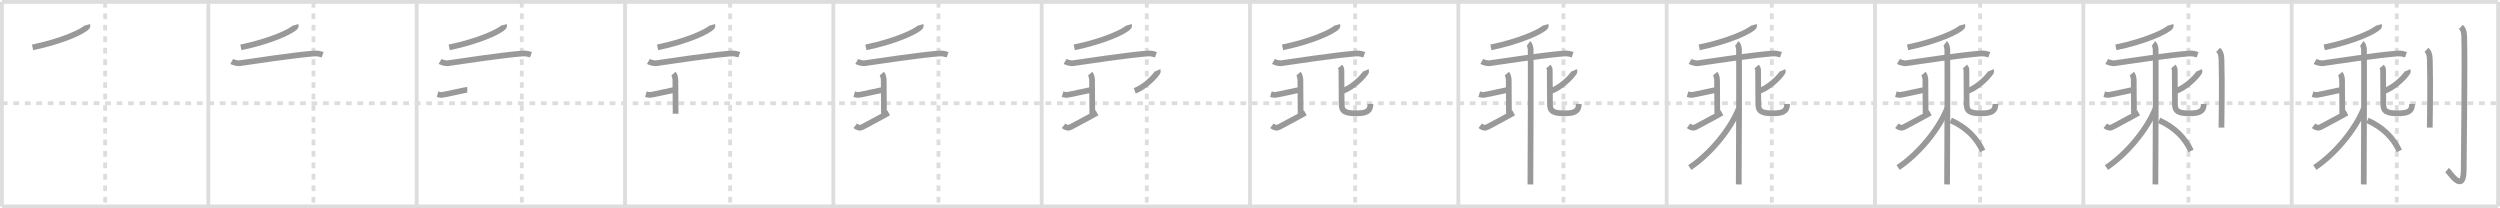 <svg width="1308px" height="109px" viewBox="0 0 1308 109" xmlns="http://www.w3.org/2000/svg" xmlns:xlink="http://www.w3.org/1999/xlink" xml:space="preserve" version="1.1" baseProfile="full">
<line x1="1" y1="1" x2="1307" y2="1" style="stroke:#ddd;stroke-width:2"></line>
<line x1="1" y1="1" x2="1" y2="108" style="stroke:#ddd;stroke-width:2"></line>
<line x1="1" y1="108" x2="1307" y2="108" style="stroke:#ddd;stroke-width:2"></line>
<line x1="1307" y1="1" x2="1307" y2="108" style="stroke:#ddd;stroke-width:2"></line>
<line x1="109" y1="1" x2="109" y2="108" style="stroke:#ddd;stroke-width:2"></line>
<line x1="218" y1="1" x2="218" y2="108" style="stroke:#ddd;stroke-width:2"></line>
<line x1="327" y1="1" x2="327" y2="108" style="stroke:#ddd;stroke-width:2"></line>
<line x1="436" y1="1" x2="436" y2="108" style="stroke:#ddd;stroke-width:2"></line>
<line x1="545" y1="1" x2="545" y2="108" style="stroke:#ddd;stroke-width:2"></line>
<line x1="654" y1="1" x2="654" y2="108" style="stroke:#ddd;stroke-width:2"></line>
<line x1="763" y1="1" x2="763" y2="108" style="stroke:#ddd;stroke-width:2"></line>
<line x1="872" y1="1" x2="872" y2="108" style="stroke:#ddd;stroke-width:2"></line>
<line x1="981" y1="1" x2="981" y2="108" style="stroke:#ddd;stroke-width:2"></line>
<line x1="1090" y1="1" x2="1090" y2="108" style="stroke:#ddd;stroke-width:2"></line>
<line x1="1199" y1="1" x2="1199" y2="108" style="stroke:#ddd;stroke-width:2"></line>
<line x1="1" y1="54" x2="1307" y2="54" style="stroke:#ddd;stroke-width:2;stroke-dasharray:3 3"></line>
<line x1="55" y1="1" x2="55" y2="108" style="stroke:#ddd;stroke-width:2;stroke-dasharray:3 3"></line>
<line x1="164" y1="1" x2="164" y2="108" style="stroke:#ddd;stroke-width:2;stroke-dasharray:3 3"></line>
<line x1="273" y1="1" x2="273" y2="108" style="stroke:#ddd;stroke-width:2;stroke-dasharray:3 3"></line>
<line x1="382" y1="1" x2="382" y2="108" style="stroke:#ddd;stroke-width:2;stroke-dasharray:3 3"></line>
<line x1="491" y1="1" x2="491" y2="108" style="stroke:#ddd;stroke-width:2;stroke-dasharray:3 3"></line>
<line x1="600" y1="1" x2="600" y2="108" style="stroke:#ddd;stroke-width:2;stroke-dasharray:3 3"></line>
<line x1="709" y1="1" x2="709" y2="108" style="stroke:#ddd;stroke-width:2;stroke-dasharray:3 3"></line>
<line x1="818" y1="1" x2="818" y2="108" style="stroke:#ddd;stroke-width:2;stroke-dasharray:3 3"></line>
<line x1="927" y1="1" x2="927" y2="108" style="stroke:#ddd;stroke-width:2;stroke-dasharray:3 3"></line>
<line x1="1036" y1="1" x2="1036" y2="108" style="stroke:#ddd;stroke-width:2;stroke-dasharray:3 3"></line>
<line x1="1145" y1="1" x2="1145" y2="108" style="stroke:#ddd;stroke-width:2;stroke-dasharray:3 3"></line>
<line x1="1254" y1="1" x2="1254" y2="108" style="stroke:#ddd;stroke-width:2;stroke-dasharray:3 3"></line>
<path d="M45.68,13c0.08,0.28,0.17,0.72-0.16,1.11c-1.95,2.35-13.16,7.51-28.49,10.67" style="fill:none;stroke:#999;stroke-width:3"></path>

<path d="M154.68,13c0.08,0.28,0.17,0.72-0.16,1.11c-1.95,2.35-13.16,7.51-28.49,10.67" style="fill:none;stroke:#999;stroke-width:3"></path>
<path d="M121.25,32.15c0.54,0.31,2.7,1.12,4.13,0.92c6.47-0.92,28.33-4.27,39.29-5.11c1.43-0.11,3.23,0.36,4.13,0.67" style="fill:none;stroke:#999;stroke-width:3"></path>

<path d="M263.68,13c0.08,0.28,0.17,0.72-0.16,1.11c-1.95,2.35-13.16,7.51-28.49,10.67" style="fill:none;stroke:#999;stroke-width:3"></path>
<path d="M230.25,32.15c0.54,0.31,2.7,1.12,4.13,0.92c6.47-0.92,28.33-4.27,39.29-5.11c1.43-0.11,3.23,0.36,4.13,0.67" style="fill:none;stroke:#999;stroke-width:3"></path>
<path d="M228.93,49.26c0.97,0.28,1.21,0.41,2.18,0.41s12.52-2.7,13.37-2.7" style="fill:none;stroke:#999;stroke-width:3"></path>

<path d="M372.68,13c0.08,0.28,0.17,0.72-0.16,1.11c-1.95,2.35-13.16,7.51-28.49,10.67" style="fill:none;stroke:#999;stroke-width:3"></path>
<path d="M339.25,32.15c0.54,0.31,2.7,1.12,4.13,0.92c6.47-0.92,28.33-4.27,39.29-5.11c1.43-0.11,3.23,0.36,4.13,0.67" style="fill:none;stroke:#999;stroke-width:3"></path>
<path d="M337.93,49.26c0.97,0.28,1.21,0.41,2.18,0.41s12.52-2.7,13.37-2.7" style="fill:none;stroke:#999;stroke-width:3"></path>
<path d="M352.38,38.51c0.72,0.83,0.98,2.72,0.98,3.28c0,0.55,0.12,16.21,0.12,17.72" style="fill:none;stroke:#999;stroke-width:3"></path>

<path d="M481.68,13c0.08,0.28,0.17,0.72-0.16,1.11c-1.95,2.35-13.16,7.51-28.49,10.67" style="fill:none;stroke:#999;stroke-width:3"></path>
<path d="M448.25,32.15c0.54,0.31,2.7,1.12,4.13,0.92c6.47-0.92,28.33-4.27,39.29-5.11c1.43-0.11,3.23,0.36,4.13,0.67" style="fill:none;stroke:#999;stroke-width:3"></path>
<path d="M446.93,49.26c0.97,0.28,1.21,0.41,2.18,0.41s12.52-2.7,13.37-2.7" style="fill:none;stroke:#999;stroke-width:3"></path>
<path d="M461.38,38.51c0.72,0.83,0.98,2.72,0.98,3.28c0,0.55,0.12,16.21,0.12,17.72" style="fill:none;stroke:#999;stroke-width:3"></path>
<path d="M447.45,65.81c1.5,1.16,2.65,1.23,3.75,0.65c6.62-3.48,10.24-5.51,13.74-7.45" style="fill:none;stroke:#999;stroke-width:3"></path>

<path d="M590.68,13c0.08,0.28,0.17,0.72-0.16,1.11c-1.95,2.35-13.16,7.51-28.49,10.67" style="fill:none;stroke:#999;stroke-width:3"></path>
<path d="M557.25,32.15c0.54,0.31,2.7,1.12,4.13,0.92c6.47-0.92,28.33-4.27,39.29-5.11c1.43-0.11,3.23,0.36,4.13,0.67" style="fill:none;stroke:#999;stroke-width:3"></path>
<path d="M555.93,49.26c0.97,0.28,1.21,0.41,2.18,0.41s12.52-2.7,13.37-2.7" style="fill:none;stroke:#999;stroke-width:3"></path>
<path d="M570.38,38.51c0.72,0.83,0.98,2.72,0.98,3.28c0,0.55,0.12,16.21,0.12,17.72" style="fill:none;stroke:#999;stroke-width:3"></path>
<path d="M556.45,65.81c1.5,1.16,2.65,1.23,3.75,0.65c6.62-3.48,10.24-5.51,13.74-7.45" style="fill:none;stroke:#999;stroke-width:3"></path>
<path d="M605.71,36.77c0.09,0.2,0.13,0.77-0.09,1.1c-2.12,3.23-7.34,7.95-11.93,9.64" style="fill:none;stroke:#999;stroke-width:3"></path>

<path d="M699.68,13c0.08,0.28,0.17,0.72-0.16,1.11c-1.95,2.35-13.16,7.51-28.49,10.67" style="fill:none;stroke:#999;stroke-width:3"></path>
<path d="M666.25,32.15c0.54,0.31,2.7,1.12,4.13,0.92c6.47-0.92,28.33-4.27,39.29-5.11c1.43-0.11,3.23,0.36,4.13,0.67" style="fill:none;stroke:#999;stroke-width:3"></path>
<path d="M664.93,49.26c0.97,0.28,1.21,0.41,2.18,0.41s12.52-2.7,13.37-2.7" style="fill:none;stroke:#999;stroke-width:3"></path>
<path d="M679.38,38.51c0.72,0.83,0.98,2.72,0.98,3.28c0,0.55,0.12,16.21,0.12,17.72" style="fill:none;stroke:#999;stroke-width:3"></path>
<path d="M665.45,65.81c1.5,1.16,2.65,1.23,3.75,0.65c6.62-3.48,10.24-5.51,13.74-7.45" style="fill:none;stroke:#999;stroke-width:3"></path>
<path d="M714.71,36.77c0.09,0.2,0.13,0.77-0.09,1.1c-2.12,3.23-7.34,7.95-11.93,9.64" style="fill:none;stroke:#999;stroke-width:3"></path>
<path d="M701.08,34.8c0.32,0.37,0.75,1.08,0.75,1.81c0,0.49,0.11,16.35,0.11,17.85c0,3.83,1.81,4.83,7.59,4.83c5.15,0,7.49-0.95,7.49-4.93" style="fill:none;stroke:#999;stroke-width:3"></path>

<path d="M808.68,13c0.08,0.28,0.17,0.72-0.16,1.11c-1.95,2.35-13.16,7.51-28.49,10.67" style="fill:none;stroke:#999;stroke-width:3"></path>
<path d="M775.25,32.15c0.54,0.31,2.7,1.12,4.13,0.92c6.47-0.92,28.33-4.27,39.29-5.11c1.43-0.11,3.23,0.36,4.13,0.67" style="fill:none;stroke:#999;stroke-width:3"></path>
<path d="M773.93,49.26c0.97,0.28,1.21,0.41,2.18,0.41s12.52-2.7,13.37-2.7" style="fill:none;stroke:#999;stroke-width:3"></path>
<path d="M788.38,38.51c0.72,0.83,0.98,2.72,0.98,3.28c0,0.55,0.12,16.21,0.12,17.72" style="fill:none;stroke:#999;stroke-width:3"></path>
<path d="M774.45,65.81c1.5,1.16,2.65,1.23,3.75,0.65c6.62-3.48,10.24-5.51,13.74-7.45" style="fill:none;stroke:#999;stroke-width:3"></path>
<path d="M823.71,36.77c0.09,0.2,0.13,0.77-0.09,1.1c-2.12,3.23-7.34,7.95-11.93,9.64" style="fill:none;stroke:#999;stroke-width:3"></path>
<path d="M810.08,34.8c0.32,0.37,0.75,1.08,0.75,1.81c0,0.49,0.11,16.35,0.11,17.85c0,3.83,1.81,4.83,7.59,4.83c5.15,0,7.49-0.95,7.49-4.93" style="fill:none;stroke:#999;stroke-width:3"></path>
<path d="M799.72,22.7c0.62,0.45,0.99,2.04,1.11,2.95c0.12,0.91,0,65.18-0.12,70.85" style="fill:none;stroke:#999;stroke-width:3"></path>

<path d="M917.68,13c0.08,0.28,0.17,0.72-0.16,1.11c-1.95,2.35-13.16,7.51-28.49,10.67" style="fill:none;stroke:#999;stroke-width:3"></path>
<path d="M884.25,32.15c0.54,0.31,2.7,1.12,4.13,0.92c6.47-0.92,28.33-4.27,39.29-5.11c1.43-0.11,3.23,0.36,4.13,0.67" style="fill:none;stroke:#999;stroke-width:3"></path>
<path d="M882.93,49.26c0.97,0.28,1.21,0.41,2.18,0.41s12.52-2.7,13.37-2.7" style="fill:none;stroke:#999;stroke-width:3"></path>
<path d="M897.38,38.51c0.72,0.83,0.98,2.72,0.98,3.28c0,0.55,0.12,16.21,0.12,17.72" style="fill:none;stroke:#999;stroke-width:3"></path>
<path d="M883.45,65.81c1.5,1.16,2.65,1.23,3.75,0.65c6.62-3.48,10.24-5.51,13.74-7.45" style="fill:none;stroke:#999;stroke-width:3"></path>
<path d="M932.71,36.77c0.09,0.2,0.13,0.77-0.09,1.1c-2.12,3.23-7.34,7.95-11.93,9.64" style="fill:none;stroke:#999;stroke-width:3"></path>
<path d="M919.08,34.8c0.32,0.37,0.75,1.08,0.75,1.81c0,0.49,0.11,16.35,0.11,17.85c0,3.83,1.81,4.83,7.59,4.83c5.15,0,7.49-0.95,7.49-4.93" style="fill:none;stroke:#999;stroke-width:3"></path>
<path d="M908.72,22.7c0.62,0.45,0.99,2.04,1.11,2.95c0.12,0.91,0,65.18-0.12,70.85" style="fill:none;stroke:#999;stroke-width:3"></path>
<path d="M909.79,56.61C905.45,67.74,894.61,80.67,884.1,87.65" style="fill:none;stroke:#999;stroke-width:3"></path>

<path d="M1026.68,13c0.08,0.28,0.17,0.72-0.16,1.11c-1.95,2.35-13.16,7.51-28.49,10.67" style="fill:none;stroke:#999;stroke-width:3"></path>
<path d="M993.25,32.15c0.54,0.31,2.7,1.12,4.13,0.92c6.47-0.92,28.33-4.27,39.29-5.11c1.43-0.11,3.23,0.36,4.13,0.67" style="fill:none;stroke:#999;stroke-width:3"></path>
<path d="M991.93,49.26c0.97,0.28,1.21,0.41,2.18,0.41s12.52-2.7,13.37-2.7" style="fill:none;stroke:#999;stroke-width:3"></path>
<path d="M1006.38,38.51c0.72,0.83,0.98,2.72,0.98,3.28c0,0.55,0.12,16.21,0.12,17.72" style="fill:none;stroke:#999;stroke-width:3"></path>
<path d="M992.45,65.81c1.5,1.16,2.65,1.23,3.75,0.65c6.62-3.48,10.24-5.51,13.74-7.45" style="fill:none;stroke:#999;stroke-width:3"></path>
<path d="M1041.71,36.77c0.09,0.2,0.13,0.77-0.09,1.1c-2.12,3.23-7.34,7.95-11.93,9.64" style="fill:none;stroke:#999;stroke-width:3"></path>
<path d="M1028.08,34.8c0.32,0.37,0.75,1.08,0.75,1.81c0,0.49,0.11,16.35,0.11,17.85c0,3.83,1.81,4.83,7.59,4.83c5.15,0,7.49-0.95,7.49-4.93" style="fill:none;stroke:#999;stroke-width:3"></path>
<path d="M1017.72,22.7c0.62,0.45,0.99,2.04,1.11,2.95c0.12,0.91,0,65.18-0.12,70.85" style="fill:none;stroke:#999;stroke-width:3"></path>
<path d="M1018.79,56.61C1014.45,67.74,1003.61,80.67,993.1,87.65" style="fill:none;stroke:#999;stroke-width:3"></path>
<path d="M1020.63,62.96c8.37,3.79,13.62,9.29,16.7,15.99" style="fill:none;stroke:#999;stroke-width:3"></path>

<path d="M1135.68,13c0.08,0.28,0.17,0.72-0.16,1.11c-1.95,2.35-13.16,7.51-28.49,10.67" style="fill:none;stroke:#999;stroke-width:3"></path>
<path d="M1102.25,32.15c0.54,0.31,2.7,1.12,4.13,0.92c6.47-0.92,28.33-4.27,39.29-5.11c1.43-0.11,3.23,0.36,4.13,0.67" style="fill:none;stroke:#999;stroke-width:3"></path>
<path d="M1100.93,49.26c0.97,0.28,1.21,0.41,2.18,0.41s12.52-2.7,13.37-2.7" style="fill:none;stroke:#999;stroke-width:3"></path>
<path d="M1115.38,38.51c0.72,0.83,0.98,2.72,0.98,3.28c0,0.55,0.12,16.21,0.12,17.72" style="fill:none;stroke:#999;stroke-width:3"></path>
<path d="M1101.45,65.81c1.5,1.16,2.65,1.23,3.75,0.65c6.62-3.48,10.24-5.51,13.74-7.45" style="fill:none;stroke:#999;stroke-width:3"></path>
<path d="M1150.71,36.77c0.09,0.2,0.13,0.77-0.09,1.1c-2.12,3.23-7.34,7.95-11.93,9.64" style="fill:none;stroke:#999;stroke-width:3"></path>
<path d="M1137.08,34.8c0.32,0.37,0.75,1.08,0.75,1.81c0,0.49,0.11,16.35,0.11,17.85c0,3.83,1.81,4.83,7.59,4.83c5.15,0,7.49-0.95,7.49-4.93" style="fill:none;stroke:#999;stroke-width:3"></path>
<path d="M1126.72,22.7c0.62,0.45,0.99,2.04,1.11,2.95c0.12,0.91,0,65.18-0.12,70.85" style="fill:none;stroke:#999;stroke-width:3"></path>
<path d="M1127.79,56.61C1123.45,67.74,1112.61,80.67,1102.1,87.65" style="fill:none;stroke:#999;stroke-width:3"></path>
<path d="M1129.63,62.96c8.37,3.79,13.62,9.29,16.7,15.99" style="fill:none;stroke:#999;stroke-width:3"></path>
<path d="M1160.52,26.08c0.98,0.92,1.67,1.99,1.76,5.02c0.4,14.55-0.02,30.69-0.02,35.65" style="fill:none;stroke:#999;stroke-width:3"></path>

<path d="M1244.68,13c0.08,0.28,0.17,0.72-0.16,1.11c-1.95,2.35-13.16,7.51-28.49,10.67" style="fill:none;stroke:#999;stroke-width:3"></path>
<path d="M1211.25,32.15c0.54,0.31,2.7,1.12,4.13,0.92c6.47-0.92,28.33-4.27,39.29-5.11c1.43-0.11,3.23,0.36,4.13,0.67" style="fill:none;stroke:#999;stroke-width:3"></path>
<path d="M1209.93,49.26c0.97,0.28,1.21,0.41,2.18,0.41s12.52-2.7,13.37-2.7" style="fill:none;stroke:#999;stroke-width:3"></path>
<path d="M1224.38,38.51c0.72,0.83,0.98,2.72,0.98,3.28c0,0.55,0.12,16.21,0.12,17.72" style="fill:none;stroke:#999;stroke-width:3"></path>
<path d="M1210.45,65.81c1.5,1.16,2.65,1.23,3.75,0.65c6.62-3.48,10.24-5.51,13.74-7.45" style="fill:none;stroke:#999;stroke-width:3"></path>
<path d="M1259.71,36.77c0.09,0.2,0.13,0.77-0.09,1.1c-2.12,3.23-7.34,7.95-11.93,9.64" style="fill:none;stroke:#999;stroke-width:3"></path>
<path d="M1246.08,34.8c0.32,0.37,0.75,1.08,0.75,1.81c0,0.49,0.11,16.35,0.11,17.85c0,3.83,1.81,4.83,7.59,4.83c5.15,0,7.49-0.95,7.49-4.93" style="fill:none;stroke:#999;stroke-width:3"></path>
<path d="M1235.72,22.7c0.62,0.45,0.99,2.04,1.11,2.95c0.12,0.91,0,65.18-0.12,70.85" style="fill:none;stroke:#999;stroke-width:3"></path>
<path d="M1236.79,56.61C1232.45,67.74,1221.61,80.67,1211.1,87.65" style="fill:none;stroke:#999;stroke-width:3"></path>
<path d="M1238.63,62.96c8.37,3.79,13.62,9.29,16.7,15.99" style="fill:none;stroke:#999;stroke-width:3"></path>
<path d="M1269.52,26.08c0.98,0.92,1.67,1.99,1.76,5.02c0.4,14.55-0.02,30.69-0.02,35.65" style="fill:none;stroke:#999;stroke-width:3"></path>
<path d="M1287.52,14.08c0.98,0.92,1.67,1.99,1.76,5.02c0.4,14.55-0.26,64.66-0.26,69.62c0,13.14-7.21,1.5-8.71,0.25" style="fill:none;stroke:#999;stroke-width:3"></path>

</svg>